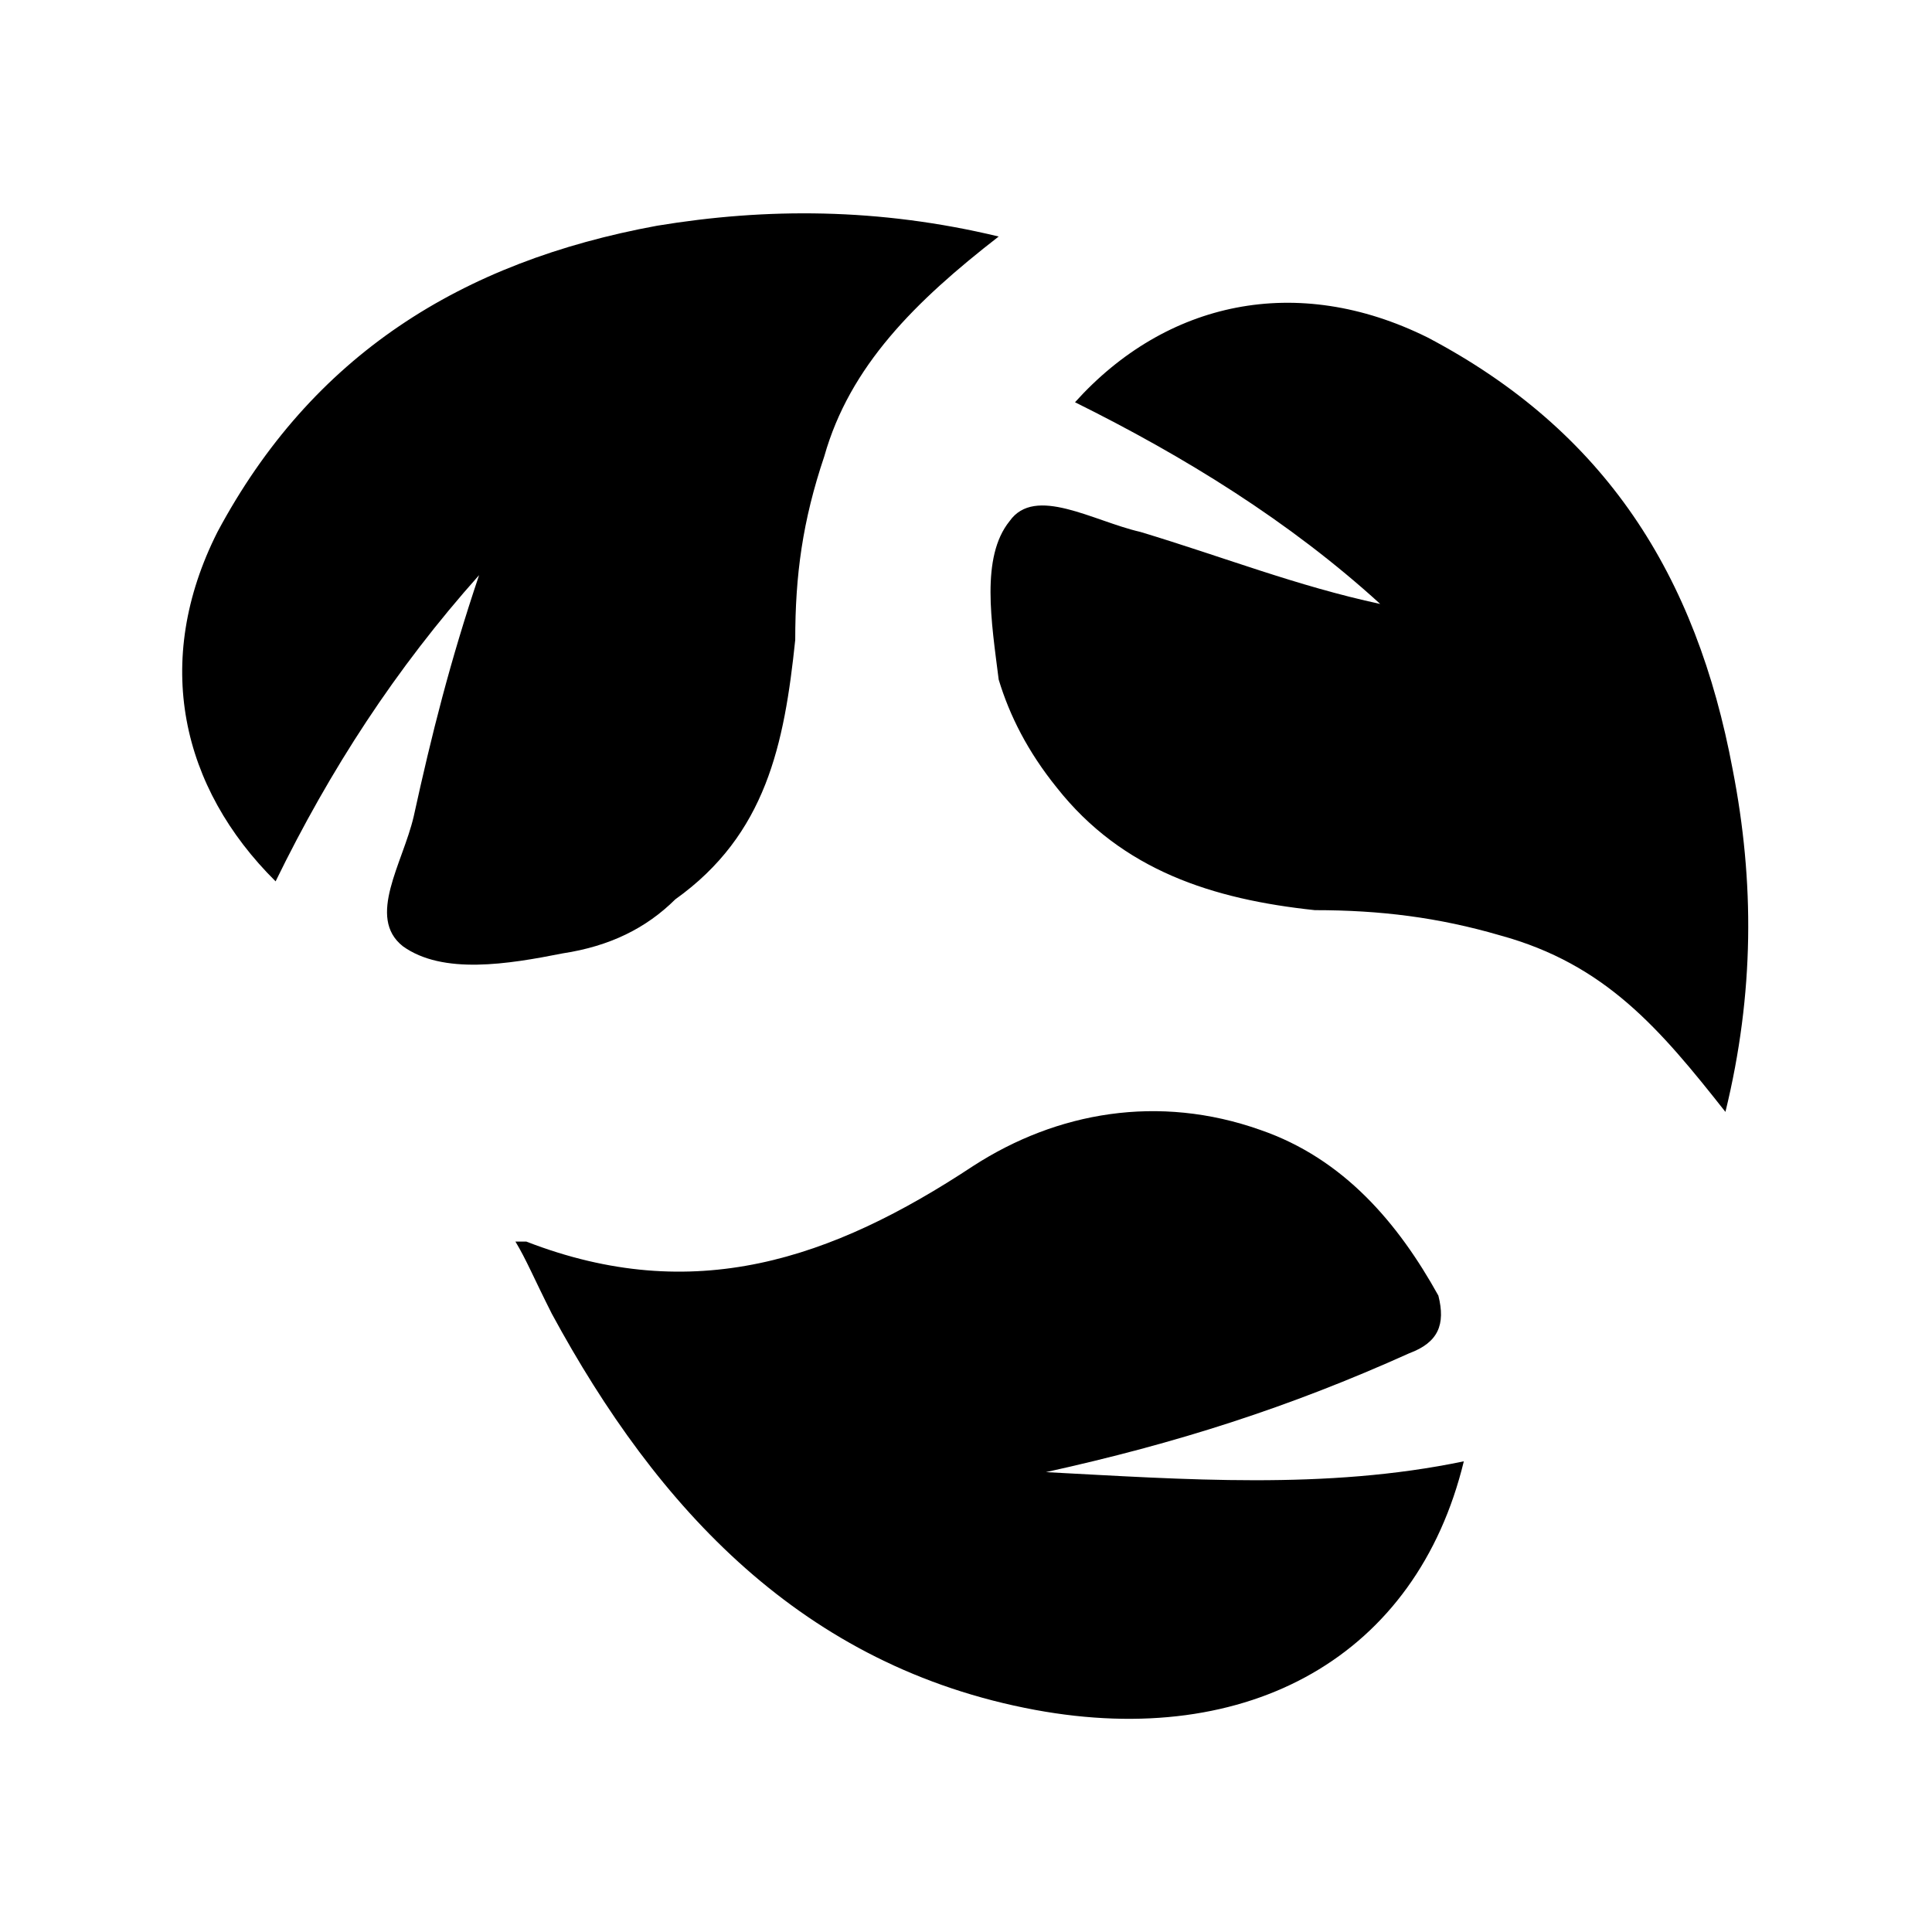 <?xml version="1.0" encoding="UTF-8"?>
<svg width="64px" height="64px" viewBox="0 0 64 64" version="1.1" xmlns="http://www.w3.org/2000/svg" xmlns:xlink="http://www.w3.org/1999/xlink">
    <!-- Generator: Sketch 52.6 (67491) - http://www.bohemiancoding.com/sketch -->
    <title>tree-enviromental-structure</title>
    <desc>Created with Sketch.</desc>
    <g id="tree-enviromental-structure" stroke="none" stroke-width="1" fill="none" fill-rule="evenodd">
        <g id="icon-tree-enviromental-structure" transform="translate(6, 7)" fill="#000000" fill-rule="nonzero">
            <path d="M9.87,12.053 C7.102,15.155 4.935,18.496 3.13,22.196 C-3.12250226e-15,19.093 -0.963,14.916 1.204,10.621 C4.333,4.773 9.269,1.671 15.769,0.477 C19.38,-0.119 23.111,-0.119 27.083,0.835 C24.315,2.983 22.148,5.131 21.306,8.115 C20.583,10.263 20.343,12.053 20.343,14.2 C19.981,17.661 19.38,20.644 16.37,22.792 C15.407,23.747 14.204,24.344 12.639,24.582 C10.833,24.94 8.667,25.298 7.343,24.344 C6.139,23.389 7.343,21.599 7.704,20.048 C8.306,17.303 8.907,14.916 9.87,12.053 Z M39.722,13.007 C36.713,10.263 33.222,8.115 29.611,6.325 C32.62,2.983 36.954,2.029 41.287,4.177 C47.185,7.279 50.194,12.053 51.398,18.496 C52.12,22.196 52.12,25.895 51.157,29.833 C48.991,27.088 47.185,24.94 43.694,23.986 C41.648,23.389 39.722,23.15 37.556,23.15 C34.185,22.792 31.176,21.838 29.009,19.093 C28.046,17.9 27.444,16.706 27.083,15.513 C26.843,13.604 26.481,11.456 27.444,10.263 C28.287,9.069 30.213,10.263 31.778,10.621 C34.546,11.456 36.954,12.411 39.722,13.007 Z M11.074,34.129 C11.074,34.129 11.435,34.129 11.435,34.129 C16.972,36.277 21.546,34.726 26.241,31.623 C29.009,29.833 32.38,29.236 35.75,30.43 C38.519,31.384 40.324,33.532 41.648,35.919 C41.889,36.874 41.648,37.47 40.685,37.828 C36.713,39.618 32.981,40.811 28.648,41.766 C33.222,42.005 37.917,42.363 42.491,41.408 C40.926,47.852 35.389,50.955 28.287,49.642 C20.583,48.21 15.769,42.959 12.278,36.516 C11.676,35.322 11.435,34.726 11.074,34.129 Z" id="Shape"></path>
        </g>
    </g>
</svg>